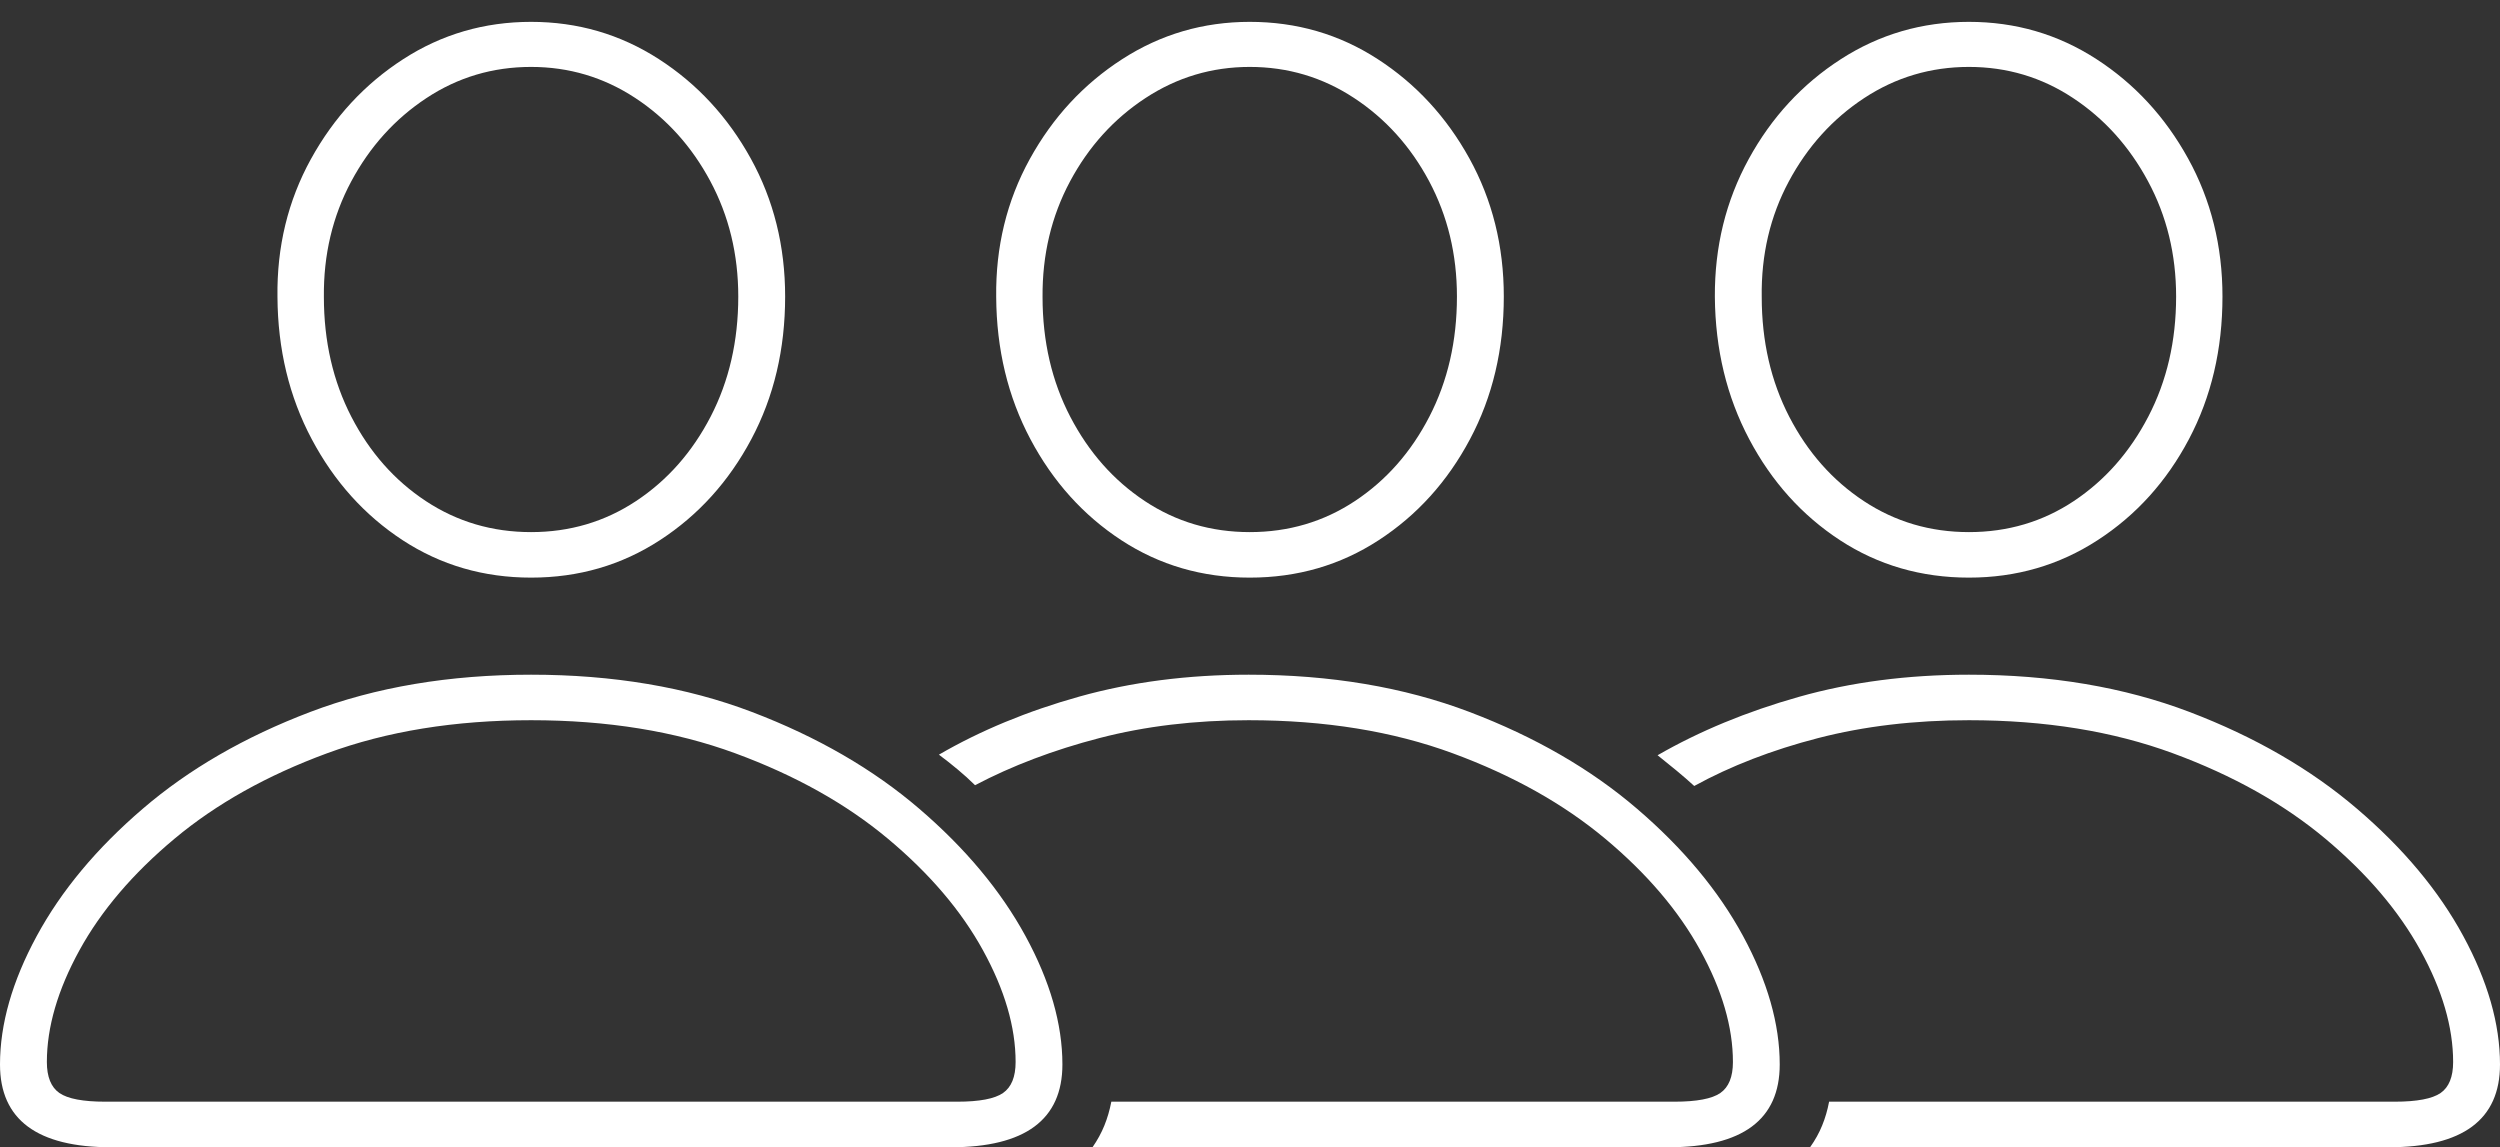 <?xml version="1.0" encoding="UTF-8"?>
<!--Generator: Apple Native CoreSVG 175-->
<!DOCTYPE svg
PUBLIC "-//W3C//DTD SVG 1.1//EN"
       "http://www.w3.org/Graphics/SVG/1.1/DTD/svg11.dtd">
<svg version="1.1" xmlns="http://www.w3.org/2000/svg" xmlns:xlink="http://www.w3.org/1999/xlink" width="38.888" height="17.846">
 <rect width="100%" height="100%" fill="#333333" stroke="none"/>
 <g>
  <rect height="17.846" opacity="0" width="38.888" x="0" y="0"/>
  <path d="M1.732 17.846L14.787 17.846Q16.526 17.846 16.526 16.558Q16.526 15.614 15.951 14.559Q15.375 13.503 14.299 12.58Q13.222 11.656 11.697 11.075Q10.173 10.495 8.261 10.495Q6.353 10.495 4.825 11.075Q3.297 11.656 2.221 12.58Q1.144 13.503 0.572 14.559Q0 15.614 0 16.558Q0 17.846 1.732 17.846ZM1.638 17.137Q1.12 17.137 0.924 17.002Q0.729 16.866 0.729 16.52Q0.729 15.706 1.235 14.783Q1.742 13.859 2.715 13.046Q3.688 12.233 5.086 11.718Q6.483 11.203 8.261 11.203Q10.039 11.203 11.438 11.718Q12.838 12.233 13.811 13.046Q14.784 13.859 15.291 14.783Q15.798 15.706 15.798 16.52Q15.798 16.866 15.602 17.002Q15.407 17.137 14.891 17.137ZM8.261 8.985Q9.371 8.985 10.266 8.402Q11.161 7.82 11.687 6.832Q12.213 5.845 12.213 4.613Q12.213 3.434 11.678 2.465Q11.143 1.496 10.246 0.918Q9.348 0.34 8.261 0.34Q7.169 0.34 6.271 0.921Q5.372 1.502 4.836 2.475Q4.3 3.449 4.316 4.619Q4.323 5.841 4.849 6.831Q5.375 7.822 6.265 8.404Q7.155 8.985 8.261 8.985ZM8.261 8.277Q7.356 8.277 6.625 7.795Q5.894 7.313 5.466 6.484Q5.038 5.654 5.038 4.619Q5.028 3.636 5.463 2.823Q5.898 2.011 6.633 1.526Q7.367 1.041 8.261 1.041Q9.145 1.041 9.88 1.523Q10.614 2.005 11.049 2.818Q11.484 3.63 11.484 4.613Q11.484 5.649 11.055 6.479Q10.625 7.31 9.894 7.794Q9.164 8.277 8.261 8.277ZM19.423 10.495Q18.006 10.495 16.791 10.835Q15.576 11.175 14.605 11.739Q14.757 11.852 14.899 11.971Q15.041 12.089 15.167 12.214Q16.032 11.759 17.101 11.481Q18.17 11.203 19.423 11.203Q21.202 11.203 22.599 11.718Q23.996 12.233 24.969 13.046Q25.942 13.859 26.449 14.783Q26.956 15.706 26.956 16.52Q26.956 16.866 26.76 17.002Q26.565 17.137 26.046 17.137L17.287 17.137Q17.249 17.334 17.179 17.507Q17.109 17.68 16.994 17.846L25.95 17.846Q27.684 17.846 27.684 16.558Q27.684 15.614 27.113 14.559Q26.541 13.503 25.464 12.58Q24.387 11.656 22.859 11.075Q21.331 10.495 19.423 10.495ZM19.44 8.985Q20.553 8.985 21.447 8.402Q22.341 7.82 22.866 6.832Q23.392 5.845 23.392 4.613Q23.392 3.434 22.857 2.465Q22.322 1.496 21.428 0.918Q20.535 0.34 19.44 0.34Q18.355 0.34 17.455 0.921Q16.554 1.502 16.018 2.475Q15.482 3.449 15.496 4.619Q15.503 5.841 16.028 6.831Q16.554 7.822 17.444 8.404Q18.334 8.985 19.44 8.985ZM19.44 8.277Q18.537 8.277 17.809 7.795Q17.081 7.313 16.649 6.484Q16.217 5.654 16.217 4.619Q16.21 3.636 16.644 2.823Q17.078 2.011 17.817 1.526Q18.556 1.041 19.44 1.041Q20.327 1.041 21.061 1.523Q21.796 2.005 22.23 2.818Q22.663 3.63 22.663 4.613Q22.663 5.649 22.235 6.479Q21.807 7.31 21.076 7.794Q20.346 8.277 19.44 8.277ZM30.627 10.495Q29.199 10.495 27.981 10.84Q26.762 11.185 25.784 11.748Q25.936 11.869 26.08 11.988Q26.223 12.106 26.354 12.226Q27.205 11.759 28.281 11.481Q29.357 11.203 30.627 11.203Q32.405 11.203 33.802 11.718Q35.199 12.233 36.171 13.046Q37.142 13.859 37.651 14.783Q38.159 15.706 38.159 16.52Q38.159 16.866 37.964 17.002Q37.768 17.137 37.249 17.137L28.452 17.137Q28.415 17.334 28.344 17.507Q28.274 17.68 28.156 17.846L37.153 17.846Q38.888 17.846 38.888 16.558Q38.888 15.614 38.316 14.559Q37.744 13.503 36.663 12.58Q35.583 11.656 34.059 11.075Q32.534 10.495 30.627 10.495ZM30.627 8.985Q31.733 8.985 32.63 8.402Q33.527 7.82 34.049 6.832Q34.571 5.845 34.571 4.613Q34.571 3.434 34.036 2.465Q33.502 1.496 32.608 0.918Q31.714 0.34 30.627 0.34Q29.535 0.34 28.634 0.921Q27.733 1.502 27.201 2.475Q26.668 3.449 26.675 4.619Q26.685 5.841 27.209 6.831Q27.733 7.822 28.623 8.404Q29.514 8.985 30.627 8.985ZM30.627 8.277Q29.724 8.277 28.993 7.795Q28.262 7.313 27.833 6.484Q27.404 5.654 27.404 4.619Q27.39 3.636 27.825 2.823Q28.26 2.011 28.997 1.526Q29.735 1.041 30.627 1.041Q31.514 1.041 32.244 1.523Q32.975 2.005 33.412 2.818Q33.85 3.63 33.85 4.613Q33.85 5.649 33.418 6.479Q32.986 7.31 32.259 7.794Q31.532 8.277 30.627 8.277Z" fill="#ffffff"/>
 </g>
</svg>
